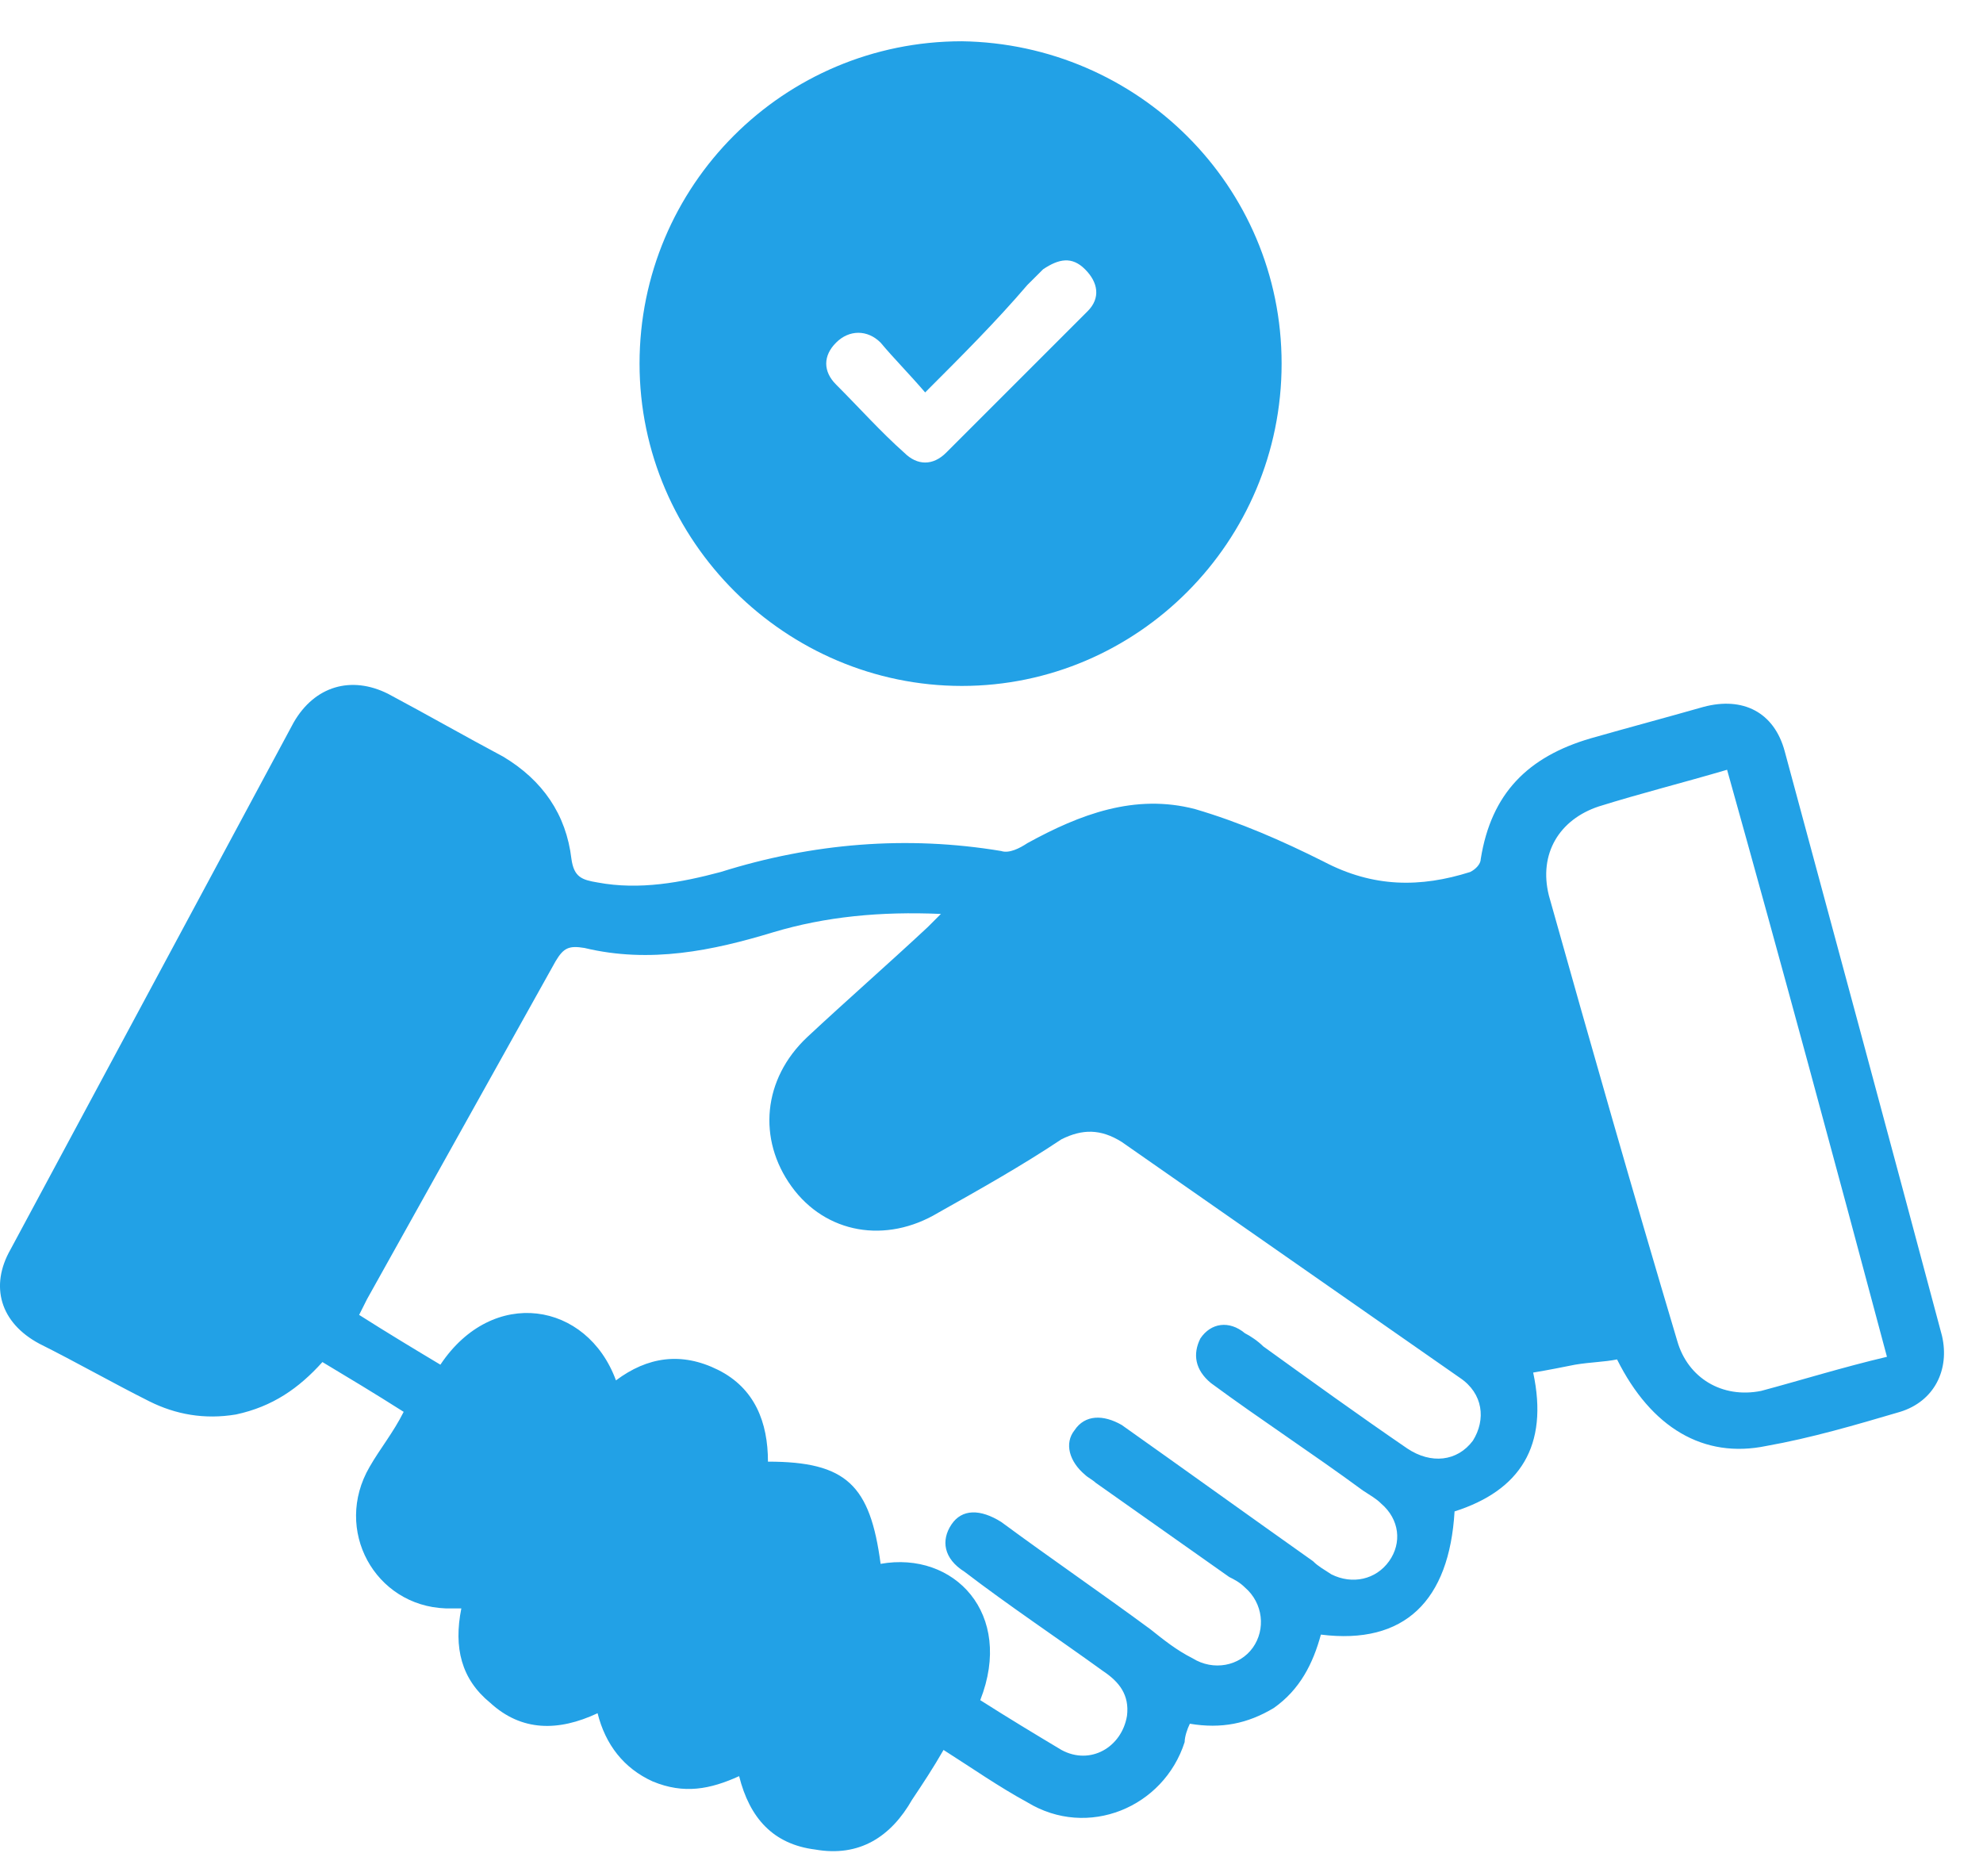 <svg width="37" height="35" viewBox="0 0 37 35" fill="none" xmlns="http://www.w3.org/2000/svg">
<path d="M27.14 28.2C27.042 29.863 26.211 30.694 24.646 30.498C24.5 31.036 24.255 31.525 23.766 31.868C23.277 32.161 22.788 32.259 22.201 32.161C22.152 32.259 22.104 32.406 22.104 32.503C21.712 33.726 20.294 34.312 19.17 33.628C18.632 33.335 18.143 32.992 17.605 32.65C17.409 32.992 17.214 33.286 17.018 33.579C16.627 34.264 16.04 34.655 15.209 34.508C14.427 34.41 13.987 33.921 13.791 33.139C13.253 33.383 12.764 33.481 12.177 33.237C11.639 32.992 11.297 32.552 11.15 31.965C10.417 32.308 9.732 32.308 9.146 31.77C8.608 31.33 8.461 30.743 8.608 30.009C8.51 30.009 8.412 30.009 8.314 30.009C6.994 29.961 6.212 28.543 6.896 27.369C7.092 27.027 7.336 26.733 7.532 26.342C6.994 26 6.505 25.706 6.016 25.413C5.576 25.902 5.087 26.244 4.403 26.391C3.816 26.489 3.278 26.391 2.789 26.147C2.104 25.804 1.42 25.413 0.735 25.071C0.002 24.68 -0.194 23.995 0.197 23.311C1.958 20.034 3.718 16.758 5.478 13.482C5.87 12.798 6.554 12.602 7.239 12.944C7.972 13.335 8.657 13.727 9.39 14.118C10.124 14.558 10.564 15.194 10.662 16.025C10.71 16.367 10.857 16.416 11.15 16.465C11.933 16.612 12.715 16.465 13.449 16.269C15.16 15.731 16.92 15.585 18.681 15.878C18.827 15.927 19.023 15.829 19.17 15.731C20.148 15.194 21.174 14.802 22.299 15.096C23.13 15.34 23.913 15.682 24.695 16.074C25.624 16.563 26.504 16.563 27.433 16.269C27.531 16.22 27.629 16.123 27.629 16.025C27.825 14.802 28.509 14.118 29.683 13.775C30.367 13.58 31.101 13.384 31.785 13.189C32.519 12.993 33.105 13.287 33.301 14.02C34.279 17.638 35.257 21.257 36.235 24.924C36.382 25.56 36.088 26.147 35.453 26.342C34.621 26.587 33.79 26.831 32.959 26.978C31.785 27.222 30.807 26.636 30.172 25.364C29.927 25.413 29.683 25.413 29.389 25.462C29.145 25.511 28.9 25.56 28.607 25.609C28.9 26.978 28.363 27.809 27.14 28.2ZM18.29 31.721C18.827 32.063 19.316 32.357 19.805 32.65C20.343 32.943 20.93 32.601 21.028 32.014C21.077 31.623 20.881 31.379 20.588 31.183C19.708 30.547 18.827 29.961 17.996 29.325C17.605 29.081 17.556 28.738 17.752 28.445C17.947 28.151 18.29 28.151 18.681 28.396C19.61 29.081 20.539 29.716 21.468 30.401C21.712 30.596 21.957 30.792 22.25 30.939C22.641 31.183 23.13 31.085 23.375 30.743C23.619 30.401 23.57 29.912 23.228 29.618C23.13 29.521 23.033 29.472 22.935 29.423C22.104 28.836 21.272 28.249 20.441 27.663C20.392 27.614 20.294 27.565 20.245 27.516C19.952 27.271 19.854 26.929 20.05 26.684C20.245 26.391 20.588 26.391 20.93 26.587C22.104 27.418 23.326 28.298 24.5 29.129C24.597 29.227 24.695 29.276 24.842 29.374C25.233 29.57 25.673 29.472 25.918 29.129C26.162 28.787 26.113 28.347 25.771 28.054C25.673 27.956 25.575 27.907 25.429 27.809C24.5 27.125 23.522 26.489 22.593 25.804C22.299 25.56 22.25 25.267 22.397 24.973C22.593 24.68 22.935 24.631 23.228 24.875C23.326 24.924 23.473 25.022 23.57 25.12C24.451 25.755 25.331 26.391 26.26 27.027C26.7 27.32 27.189 27.271 27.482 26.88C27.727 26.489 27.678 26 27.238 25.706C25.135 24.24 23.033 22.773 20.93 21.306C20.539 21.061 20.197 21.061 19.805 21.257C19.072 21.746 18.29 22.186 17.507 22.626C16.529 23.213 15.405 23.017 14.769 22.137C14.133 21.257 14.231 20.132 15.062 19.35C15.796 18.665 16.578 17.981 17.312 17.296C17.36 17.247 17.458 17.149 17.556 17.052C16.431 17.003 15.405 17.101 14.427 17.394C13.302 17.736 12.129 17.981 10.906 17.687C10.613 17.638 10.515 17.687 10.368 17.932C9.195 20.034 8.021 22.137 6.848 24.24C6.799 24.337 6.75 24.435 6.701 24.533C7.239 24.875 7.728 25.169 8.217 25.462C9.195 23.995 10.955 24.288 11.493 25.755C12.08 25.315 12.715 25.218 13.4 25.56C14.084 25.902 14.329 26.538 14.329 27.271C15.796 27.271 16.236 27.711 16.431 29.178C17.801 28.934 18.925 30.107 18.29 31.721ZM35.208 25.315C34.23 21.648 33.252 18.03 32.225 14.362C31.394 14.607 30.612 14.802 29.829 15.047C29.096 15.291 28.705 15.927 28.9 16.709C29.683 19.497 30.465 22.235 31.296 25.022C31.492 25.706 32.128 26.098 32.861 25.951C33.594 25.755 34.377 25.511 35.208 25.315Z" fill="#22A1E6"/>
<path d="M23.913 6.784C23.913 10.109 21.223 12.798 17.947 12.798C14.671 12.798 11.933 10.109 11.933 6.784C11.933 3.459 14.622 0.77 17.947 0.77C21.223 0.818 23.913 3.459 23.913 6.784ZM17.262 7.322C16.969 6.98 16.676 6.686 16.431 6.393C16.187 6.148 15.844 6.148 15.6 6.393C15.355 6.637 15.355 6.931 15.6 7.175C16.04 7.615 16.431 8.055 16.871 8.446C17.116 8.691 17.409 8.691 17.654 8.446C18.534 7.566 19.414 6.686 20.294 5.806C20.539 5.561 20.49 5.268 20.245 5.024C20.001 4.779 19.756 4.828 19.463 5.024C19.365 5.121 19.267 5.219 19.169 5.317C18.583 6.002 17.947 6.637 17.262 7.322Z" fill="#22A1E6"/>
</svg>
